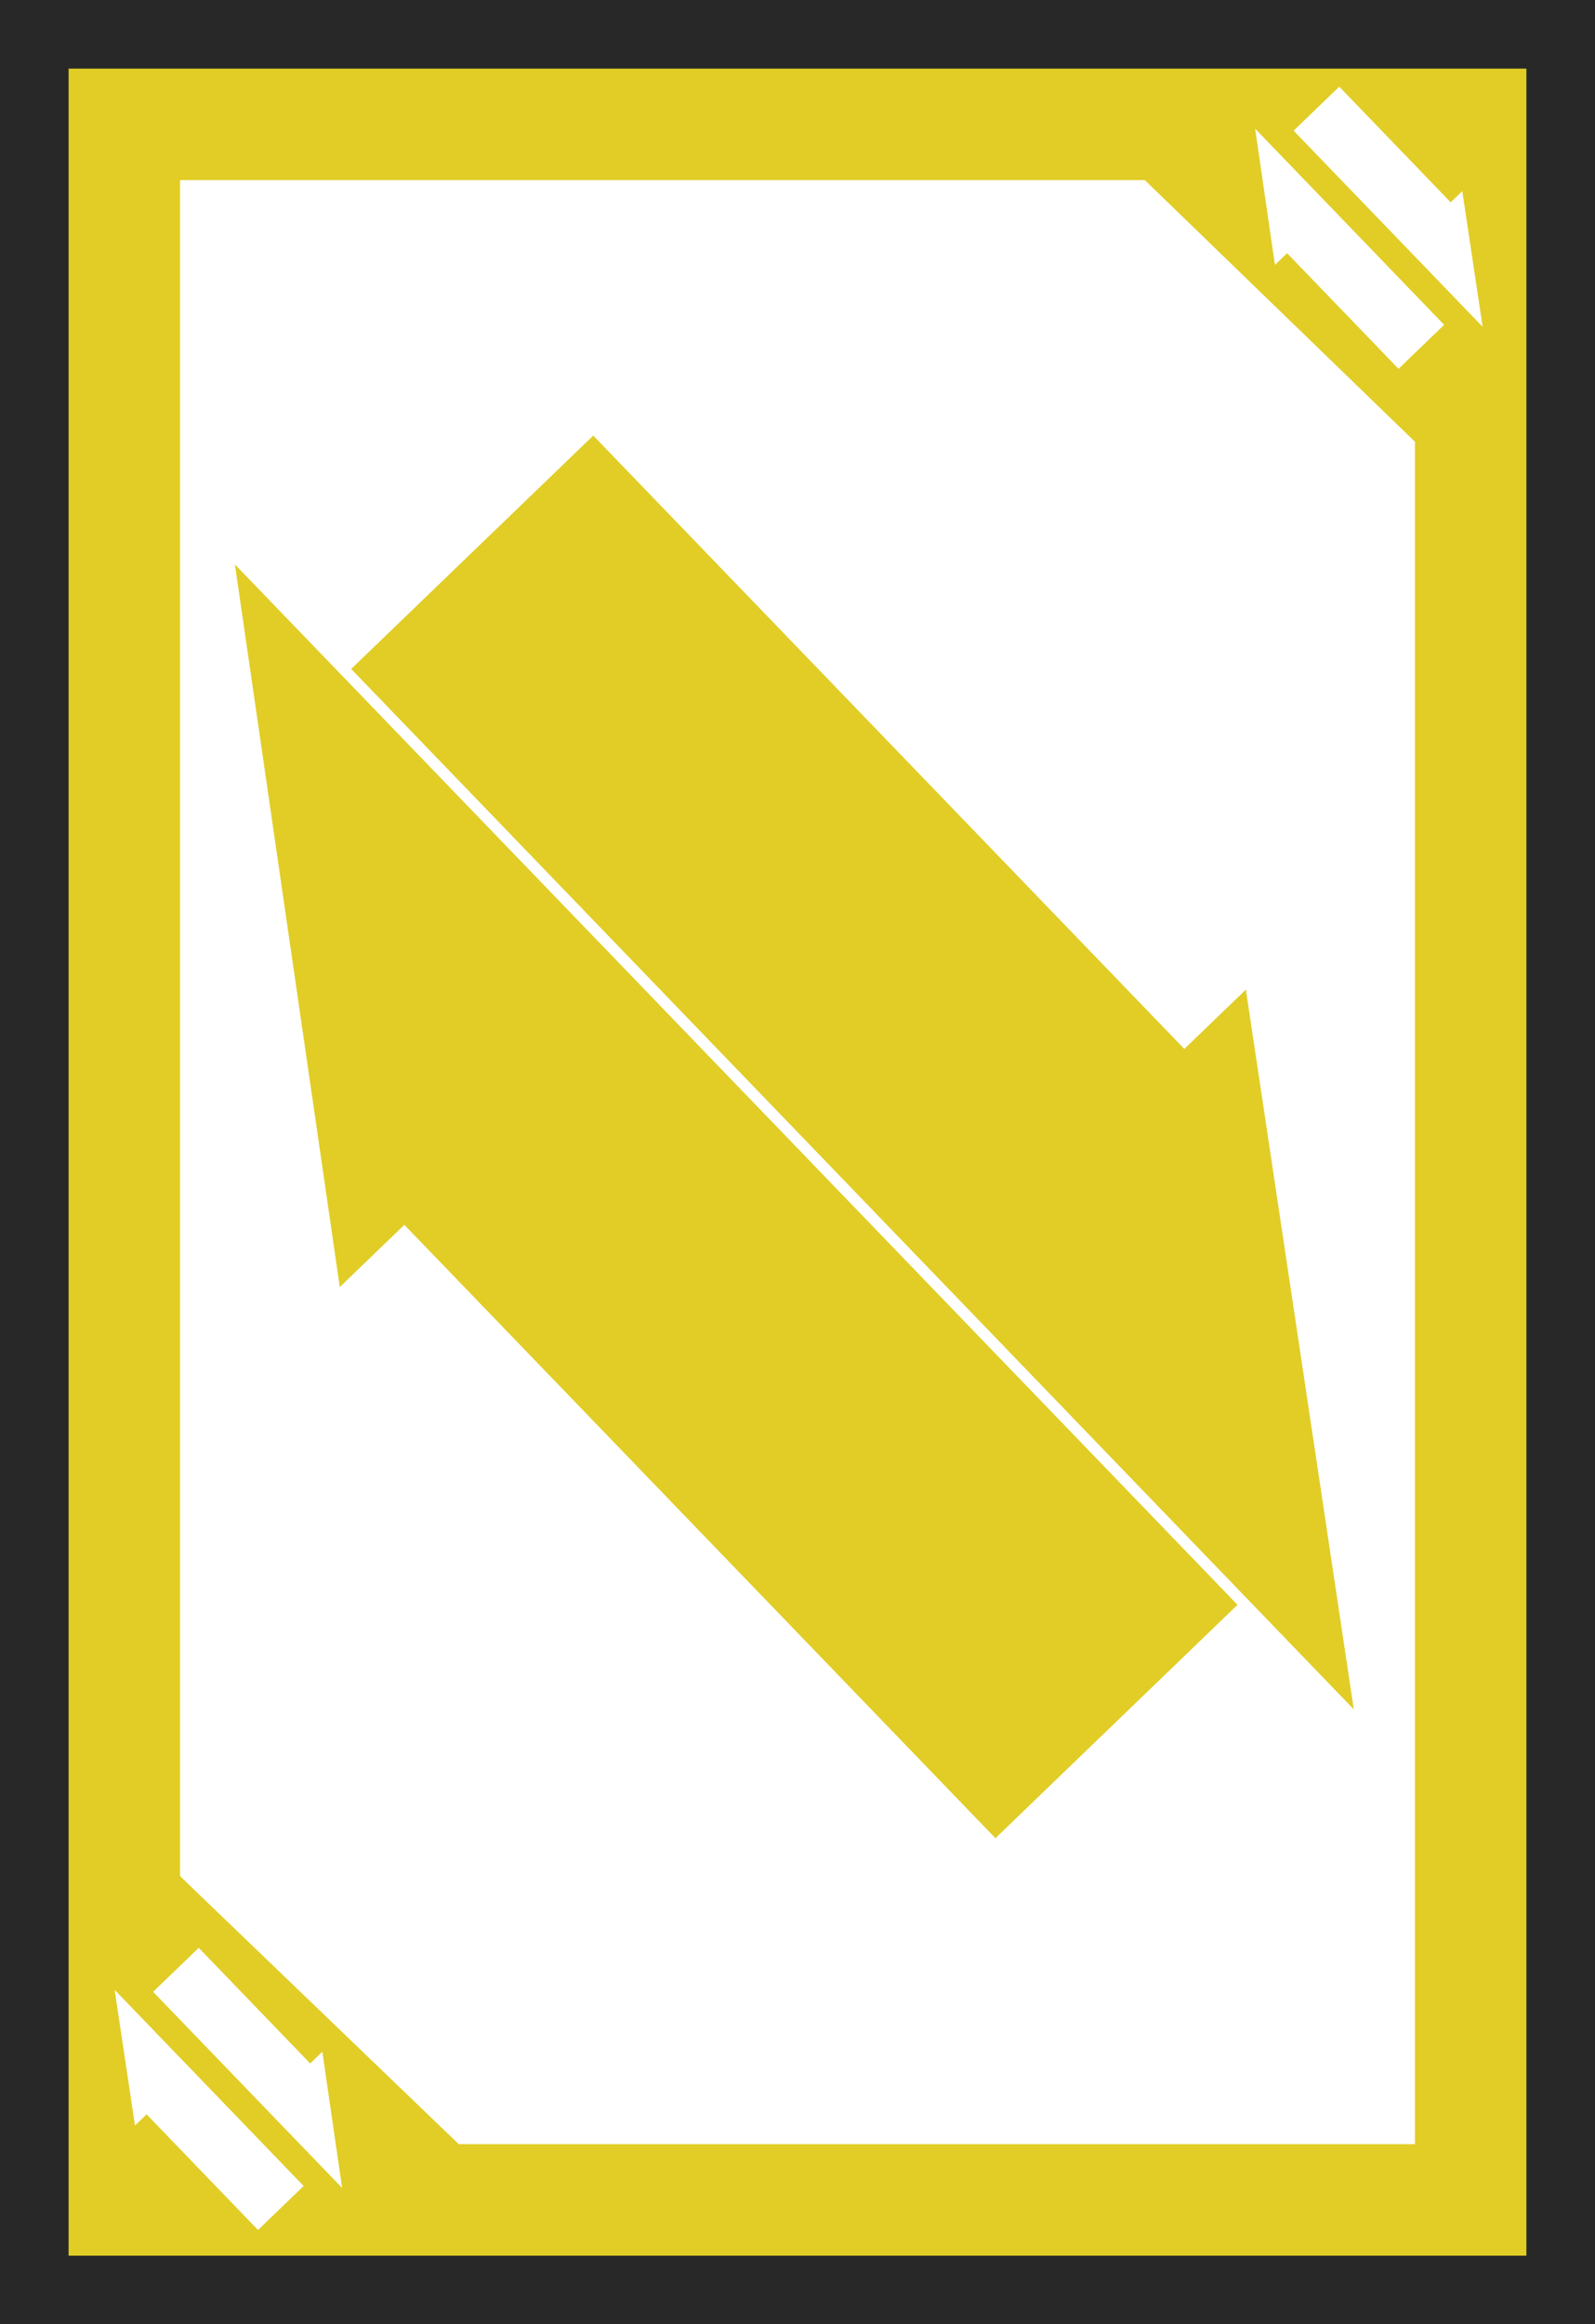 <?xml version="1.0" encoding="utf-8"?>
<!-- Generator: Adobe Illustrator 16.0.0, SVG Export Plug-In . SVG Version: 6.00 Build 0)  -->
<!DOCTYPE svg PUBLIC "-//W3C//DTD SVG 1.1//EN" "http://www.w3.org/Graphics/SVG/1.1/DTD/svg11.dtd">
<svg version="1.1" id="Capa_1" xmlns="http://www.w3.org/2000/svg" xmlns:xlink="http://www.w3.org/1999/xlink" x="0px" y="0px"
	 width="186px" height="271px" viewBox="0 0 186 271" enable-background="new 0 0 186 271" xml:space="preserve">
<g>
	<g>
		<rect fill="#282828" width="186" height="271"/>
		<rect x="8" y="8" fill="#E1CD26" width="170" height="255"/>
		<polygon fill="#FFFFFF" points="165,51.5 165,250 53.5,250 21,218.75 21,21 133.5,21 		"/>
	</g>
	<g>
		<polygon fill="#E1CD26" points="157.949,199.383 40.953,77.995 69.182,50.786 138.109,122.301 145.287,115.382 157.871,199.301 		
			"/>
		<polygon fill="#E1CD26" points="27.314,65.727 144.311,187.115 116.081,214.323 47.153,142.809 39.625,150.063 27.393,65.809 		
			"/>
	</g>
	<g>
		<polygon fill="#FFFFFF" points="172.91,38.118 150.854,15.235 156.176,10.105 169.17,23.587 170.523,22.283 172.895,38.103 		"/>
		<polygon fill="#FFFFFF" points="146.354,14.991 168.41,37.875 163.088,43.004 150.094,29.521 148.675,30.89 146.368,15.006 		"/>
	</g>
	<g>
		<polygon fill="#FFFFFF" points="13.354,231.991 35.41,254.874 30.088,260.004 17.094,246.521 15.74,247.826 13.369,232.006 		"/>
		<polygon fill="#FFFFFF" points="39.91,255.117 17.854,232.234 23.176,227.105 36.17,240.588 37.589,239.22 39.896,255.103 		"/>
	</g>
</g>
</svg>
